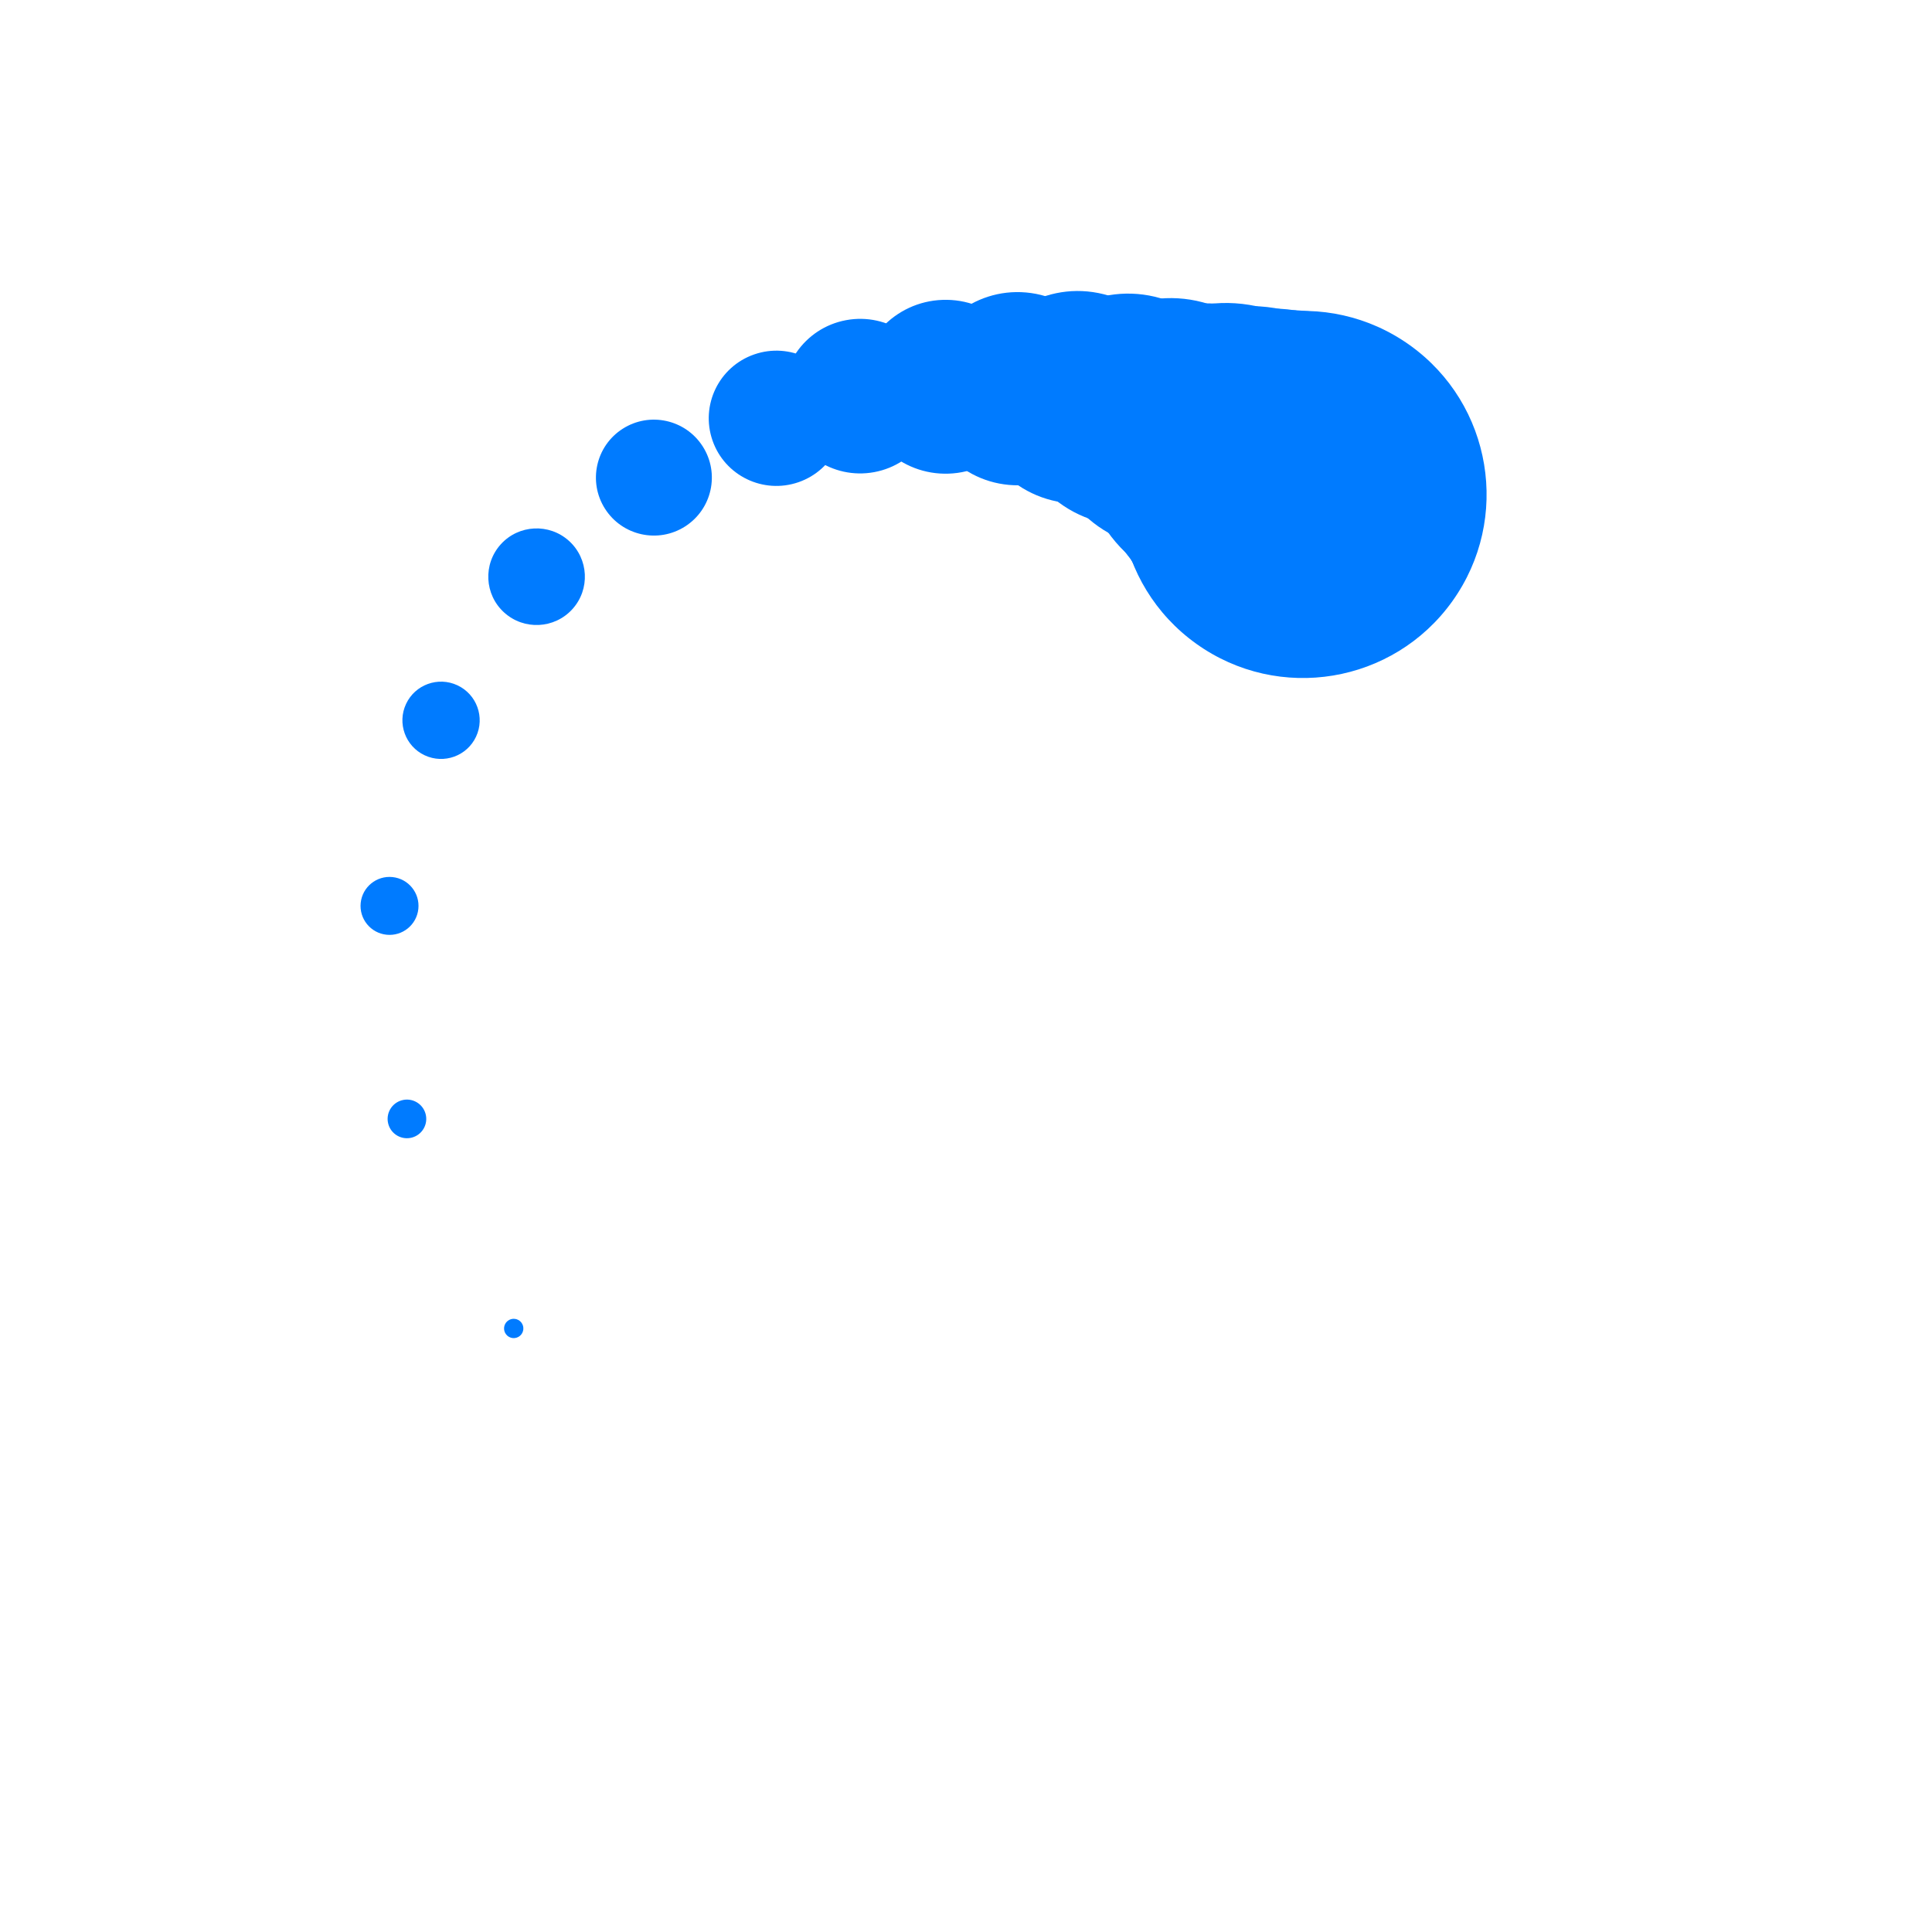 <svg width="100%" height="100%" xmlns="http://www.w3.org/2000/svg" viewBox="0 0 100 100" preserveAspectRatio="xMidYMid" class="lds-tail"><defs><filter id="tail-995f17542c3be" x="-100%" y="-100%" width="300%" height="300%" color-interpolation-filters="sRGB"><feGaussianBlur in="SourceGraphic" stdDeviation="3"></feGaussianBlur><feComponentTransfer result="cutoff"><feFuncA type="linear" slope="60" intercept="-40"></feFuncA></feComponentTransfer></filter></defs><g ng-attr-filter="url(#{{config.filterid}})" filter="url(#tail-995f17542c3be)" transform="rotate(57.121 50 50)"><animateTransform attributeName="transform" type="rotate" calcMode="linear" values="0 50 50;360 50 50" keyTimes="0;1" dur="4.3s" begin="0s" repeatCount="indefinite"></animateTransform><g transform="rotate(338.436 50 50)"><g ng-attr-transform="translate(50 {{config.cy}})" transform="translate(50 20)"><circle cx="0" cy="0" r="19" ng-attr-fill="{{config.fill}}" ng-attr-transform="scale({{config.scale}})" fill="#007bff" transform="scale(0.5)"></circle></g><animateTransform attributeName="transform" calcMode="spline" type="rotate" values="0 50 50;360 50 50" keyTimes="0;1" ng-attr-dur="{{config.speed2}}" keySplines="0.133 0 0.033 1" repeatCount="indefinite" dur="1.075"></animateTransform></g><g transform="rotate(336.614 50 50)"><g ng-attr-transform="translate(50 {{config.cy}})" transform="translate(50 20)"><circle cx="0" cy="0" r="18" ng-attr-fill="{{config.fill}}" ng-attr-transform="scale({{config.scale}})" fill="#007bff" transform="scale(0.5)"></circle></g><animateTransform attributeName="transform" calcMode="spline" type="rotate" values="0 50 50;360 50 50" keyTimes="0;1" ng-attr-dur="{{config.speed2}}" keySplines="0.167 0 0.067 1" repeatCount="indefinite" dur="1.075"></animateTransform></g><g transform="rotate(334.551 50 50)"><g ng-attr-transform="translate(50 {{config.cy}})" transform="translate(50 20)"><circle cx="0" cy="0" r="17" ng-attr-fill="{{config.fill}}" ng-attr-transform="scale({{config.scale}})" fill="#007bff" transform="scale(0.5)"></circle></g><animateTransform attributeName="transform" calcMode="spline" type="rotate" values="0 50 50;360 50 50" keyTimes="0;1" ng-attr-dur="{{config.speed2}}" keySplines="0.2 0 0.1 1" repeatCount="indefinite" dur="1.075"></animateTransform></g><g transform="rotate(332.203 50 50)"><g ng-attr-transform="translate(50 {{config.cy}})" transform="translate(50 20)"><circle cx="0" cy="0" r="16" ng-attr-fill="{{config.fill}}" ng-attr-transform="scale({{config.scale}})" fill="#007bff" transform="scale(0.5)"></circle></g><animateTransform attributeName="transform" calcMode="spline" type="rotate" values="0 50 50;360 50 50" keyTimes="0;1" ng-attr-dur="{{config.speed2}}" keySplines="0.233 0 0.133 1" repeatCount="indefinite" dur="1.075"></animateTransform></g><g transform="rotate(329.515 50 50)"><g ng-attr-transform="translate(50 {{config.cy}})" transform="translate(50 20)"><circle cx="0" cy="0" r="15" ng-attr-fill="{{config.fill}}" ng-attr-transform="scale({{config.scale}})" fill="#007bff" transform="scale(0.5)"></circle></g><animateTransform attributeName="transform" calcMode="spline" type="rotate" values="0 50 50;360 50 50" keyTimes="0;1" ng-attr-dur="{{config.speed2}}" keySplines="0.267 0 0.167 1" repeatCount="indefinite" dur="1.075"></animateTransform></g><g transform="rotate(327.394 50 50)"><g ng-attr-transform="translate(50 {{config.cy}})" transform="translate(50 20)"><circle cx="0" cy="0" r="14" ng-attr-fill="{{config.fill}}" ng-attr-transform="scale({{config.scale}})" fill="#007bff" transform="scale(0.5)"></circle></g><animateTransform attributeName="transform" calcMode="spline" type="rotate" values="0 50 50;360 50 50" keyTimes="0;1" ng-attr-dur="{{config.speed2}}" keySplines="0.3 0 0.2 1" repeatCount="indefinite" dur="1.075"></animateTransform></g><g transform="rotate(323.551 50 50)"><g ng-attr-transform="translate(50 {{config.cy}})" transform="translate(50 20)"><circle cx="0" cy="0" r="13" ng-attr-fill="{{config.fill}}" ng-attr-transform="scale({{config.scale}})" fill="#007bff" transform="scale(0.5)"></circle></g><animateTransform attributeName="transform" calcMode="spline" type="rotate" values="0 50 50;360 50 50" keyTimes="0;1" ng-attr-dur="{{config.speed2}}" keySplines="0.333 0 0.233 1" repeatCount="indefinite" dur="1.075"></animateTransform></g><g transform="rotate(319.129 50 50)"><g ng-attr-transform="translate(50 {{config.cy}})" transform="translate(50 20)"><circle cx="0" cy="0" r="12" ng-attr-fill="{{config.fill}}" ng-attr-transform="scale({{config.scale}})" fill="#007bff" transform="scale(0.5)"></circle></g><animateTransform attributeName="transform" calcMode="spline" type="rotate" values="0 50 50;360 50 50" keyTimes="0;1" ng-attr-dur="{{config.speed2}}" keySplines="0.367 0 0.267 1" repeatCount="indefinite" dur="1.075"></animateTransform></g><g transform="rotate(313.997 50 50)"><g ng-attr-transform="translate(50 {{config.cy}})" transform="translate(50 20)"><circle cx="0" cy="0" r="11" ng-attr-fill="{{config.fill}}" ng-attr-transform="scale({{config.scale}})" fill="#007bff" transform="scale(0.5)"></circle></g><animateTransform attributeName="transform" calcMode="spline" type="rotate" values="0 50 50;360 50 50" keyTimes="0;1" ng-attr-dur="{{config.speed2}}" keySplines="0.4 0 0.3 1" repeatCount="indefinite" dur="1.075"></animateTransform></g><g transform="rotate(307.983 50 50)"><g ng-attr-transform="translate(50 {{config.cy}})" transform="translate(50 20)"><circle cx="0" cy="0" r="10" ng-attr-fill="{{config.fill}}" ng-attr-transform="scale({{config.scale}})" fill="#007bff" transform="scale(0.5)"></circle></g><animateTransform attributeName="transform" calcMode="spline" type="rotate" values="0 50 50;360 50 50" keyTimes="0;1" ng-attr-dur="{{config.speed2}}" keySplines="0.433 0 0.333 1" repeatCount="indefinite" dur="1.075"></animateTransform></g><g transform="rotate(300.864 50 50)"><g ng-attr-transform="translate(50 {{config.cy}})" transform="translate(50 20)"><circle cx="0" cy="0" r="9" ng-attr-fill="{{config.fill}}" ng-attr-transform="scale({{config.scale}})" fill="#007bff" transform="scale(0.5)"></circle></g><animateTransform attributeName="transform" calcMode="spline" type="rotate" values="0 50 50;360 50 50" keyTimes="0;1" ng-attr-dur="{{config.speed2}}" keySplines="0.467 0 0.367 1" repeatCount="indefinite" dur="1.075"></animateTransform></g><g transform="rotate(292.359 50 50)"><g ng-attr-transform="translate(50 {{config.cy}})" transform="translate(50 20)"><circle cx="0" cy="0" r="8" ng-attr-fill="{{config.fill}}" ng-attr-transform="scale({{config.scale}})" fill="#007bff" transform="scale(0.5)"></circle></g><animateTransform attributeName="transform" calcMode="spline" type="rotate" values="0 50 50;360 50 50" keyTimes="0;1" ng-attr-dur="{{config.speed2}}" keySplines="0.5 0 0.4 1" repeatCount="indefinite" dur="1.075"></animateTransform></g><g transform="rotate(283.783 50 50)"><g ng-attr-transform="translate(50 {{config.cy}})" transform="translate(50 20)"><circle cx="0" cy="0" r="7" ng-attr-fill="{{config.fill}}" ng-attr-transform="scale({{config.scale}})" fill="#007bff" transform="scale(0.5)"></circle></g><animateTransform attributeName="transform" calcMode="spline" type="rotate" values="0 50 50;360 50 50" keyTimes="0;1" ng-attr-dur="{{config.speed2}}" keySplines="0.533 0 0.433 1" repeatCount="indefinite" dur="1.075"></animateTransform></g><g transform="rotate(270.298 50 50)"><g ng-attr-transform="translate(50 {{config.cy}})" transform="translate(50 20)"><circle cx="0" cy="0" r="6" ng-attr-fill="{{config.fill}}" ng-attr-transform="scale({{config.scale}})" fill="#007bff" transform="scale(0.5)"></circle></g><animateTransform attributeName="transform" calcMode="spline" type="rotate" values="0 50 50;360 50 50" keyTimes="0;1" ng-attr-dur="{{config.speed2}}" keySplines="0.567 0 0.467 1" repeatCount="indefinite" dur="1.075"></animateTransform></g><g transform="rotate(255.073 50 50)"><g ng-attr-transform="translate(50 {{config.cy}})" transform="translate(50 20)"><circle cx="0" cy="0" r="5" ng-attr-fill="{{config.fill}}" ng-attr-transform="scale({{config.scale}})" fill="#007bff" transform="scale(0.5)"></circle></g><animateTransform attributeName="transform" calcMode="spline" type="rotate" values="0 50 50;360 50 50" keyTimes="0;1" ng-attr-dur="{{config.speed2}}" keySplines="0.6 0 0.5 1" repeatCount="indefinite" dur="1.075"></animateTransform></g><g transform="rotate(237.961 50 50)"><g ng-attr-transform="translate(50 {{config.cy}})" transform="translate(50 20)"><circle cx="0" cy="0" r="4" ng-attr-fill="{{config.fill}}" ng-attr-transform="scale({{config.scale}})" fill="#007bff" transform="scale(0.5)"></circle></g><animateTransform attributeName="transform" calcMode="spline" type="rotate" values="0 50 50;360 50 50" keyTimes="0;1" ng-attr-dur="{{config.speed2}}" keySplines="0.633 0 0.533 1" repeatCount="indefinite" dur="1.075"></animateTransform></g><g transform="rotate(218.831 50 50)"><g ng-attr-transform="translate(50 {{config.cy}})" transform="translate(50 20)"><circle cx="0" cy="0" r="3" ng-attr-fill="{{config.fill}}" ng-attr-transform="scale({{config.scale}})" fill="#007bff" transform="scale(0.5)"></circle></g><animateTransform attributeName="transform" calcMode="spline" type="rotate" values="0 50 50;360 50 50" keyTimes="0;1" ng-attr-dur="{{config.speed2}}" keySplines="0.667 0 0.567 1" repeatCount="indefinite" dur="1.075"></animateTransform></g><g transform="rotate(197.582 50 50)"><g ng-attr-transform="translate(50 {{config.cy}})" transform="translate(50 20)"><circle cx="0" cy="0" r="2" ng-attr-fill="{{config.fill}}" ng-attr-transform="scale({{config.scale}})" fill="#007bff" transform="scale(0.5)"></circle></g><animateTransform attributeName="transform" calcMode="spline" type="rotate" values="0 50 50;360 50 50" keyTimes="0;1" ng-attr-dur="{{config.speed2}}" keySplines="0.7 0 0.6 1" repeatCount="indefinite" dur="1.075"></animateTransform></g><g transform="rotate(174.171 50 50)"><g ng-attr-transform="translate(50 {{config.cy}})" transform="translate(50 20)"><circle cx="0" cy="0" r="1" ng-attr-fill="{{config.fill}}" ng-attr-transform="scale({{config.scale}})" fill="#007bff" transform="scale(0.5)"></circle></g><animateTransform attributeName="transform" calcMode="spline" type="rotate" values="0 50 50;360 50 50" keyTimes="0;1" ng-attr-dur="{{config.speed2}}" keySplines="0.733 0 0.633 1" repeatCount="indefinite" dur="1.075"></animateTransform></g><g transform="rotate(158.454 50 50)"><g ng-attr-transform="translate(50 {{config.cy}})" transform="translate(50 20)"><circle cx="0" cy="0" r="0" ng-attr-fill="{{config.fill}}" ng-attr-transform="scale({{config.scale}})" fill="#007bff" transform="scale(0.5)"></circle></g><animateTransform attributeName="transform" calcMode="spline" type="rotate" values="0 50 50;360 50 50" keyTimes="0;1" ng-attr-dur="{{config.speed2}}" keySplines="0.767 0 0.667 1" repeatCount="indefinite" dur="1.075"></animateTransform></g></g></svg>